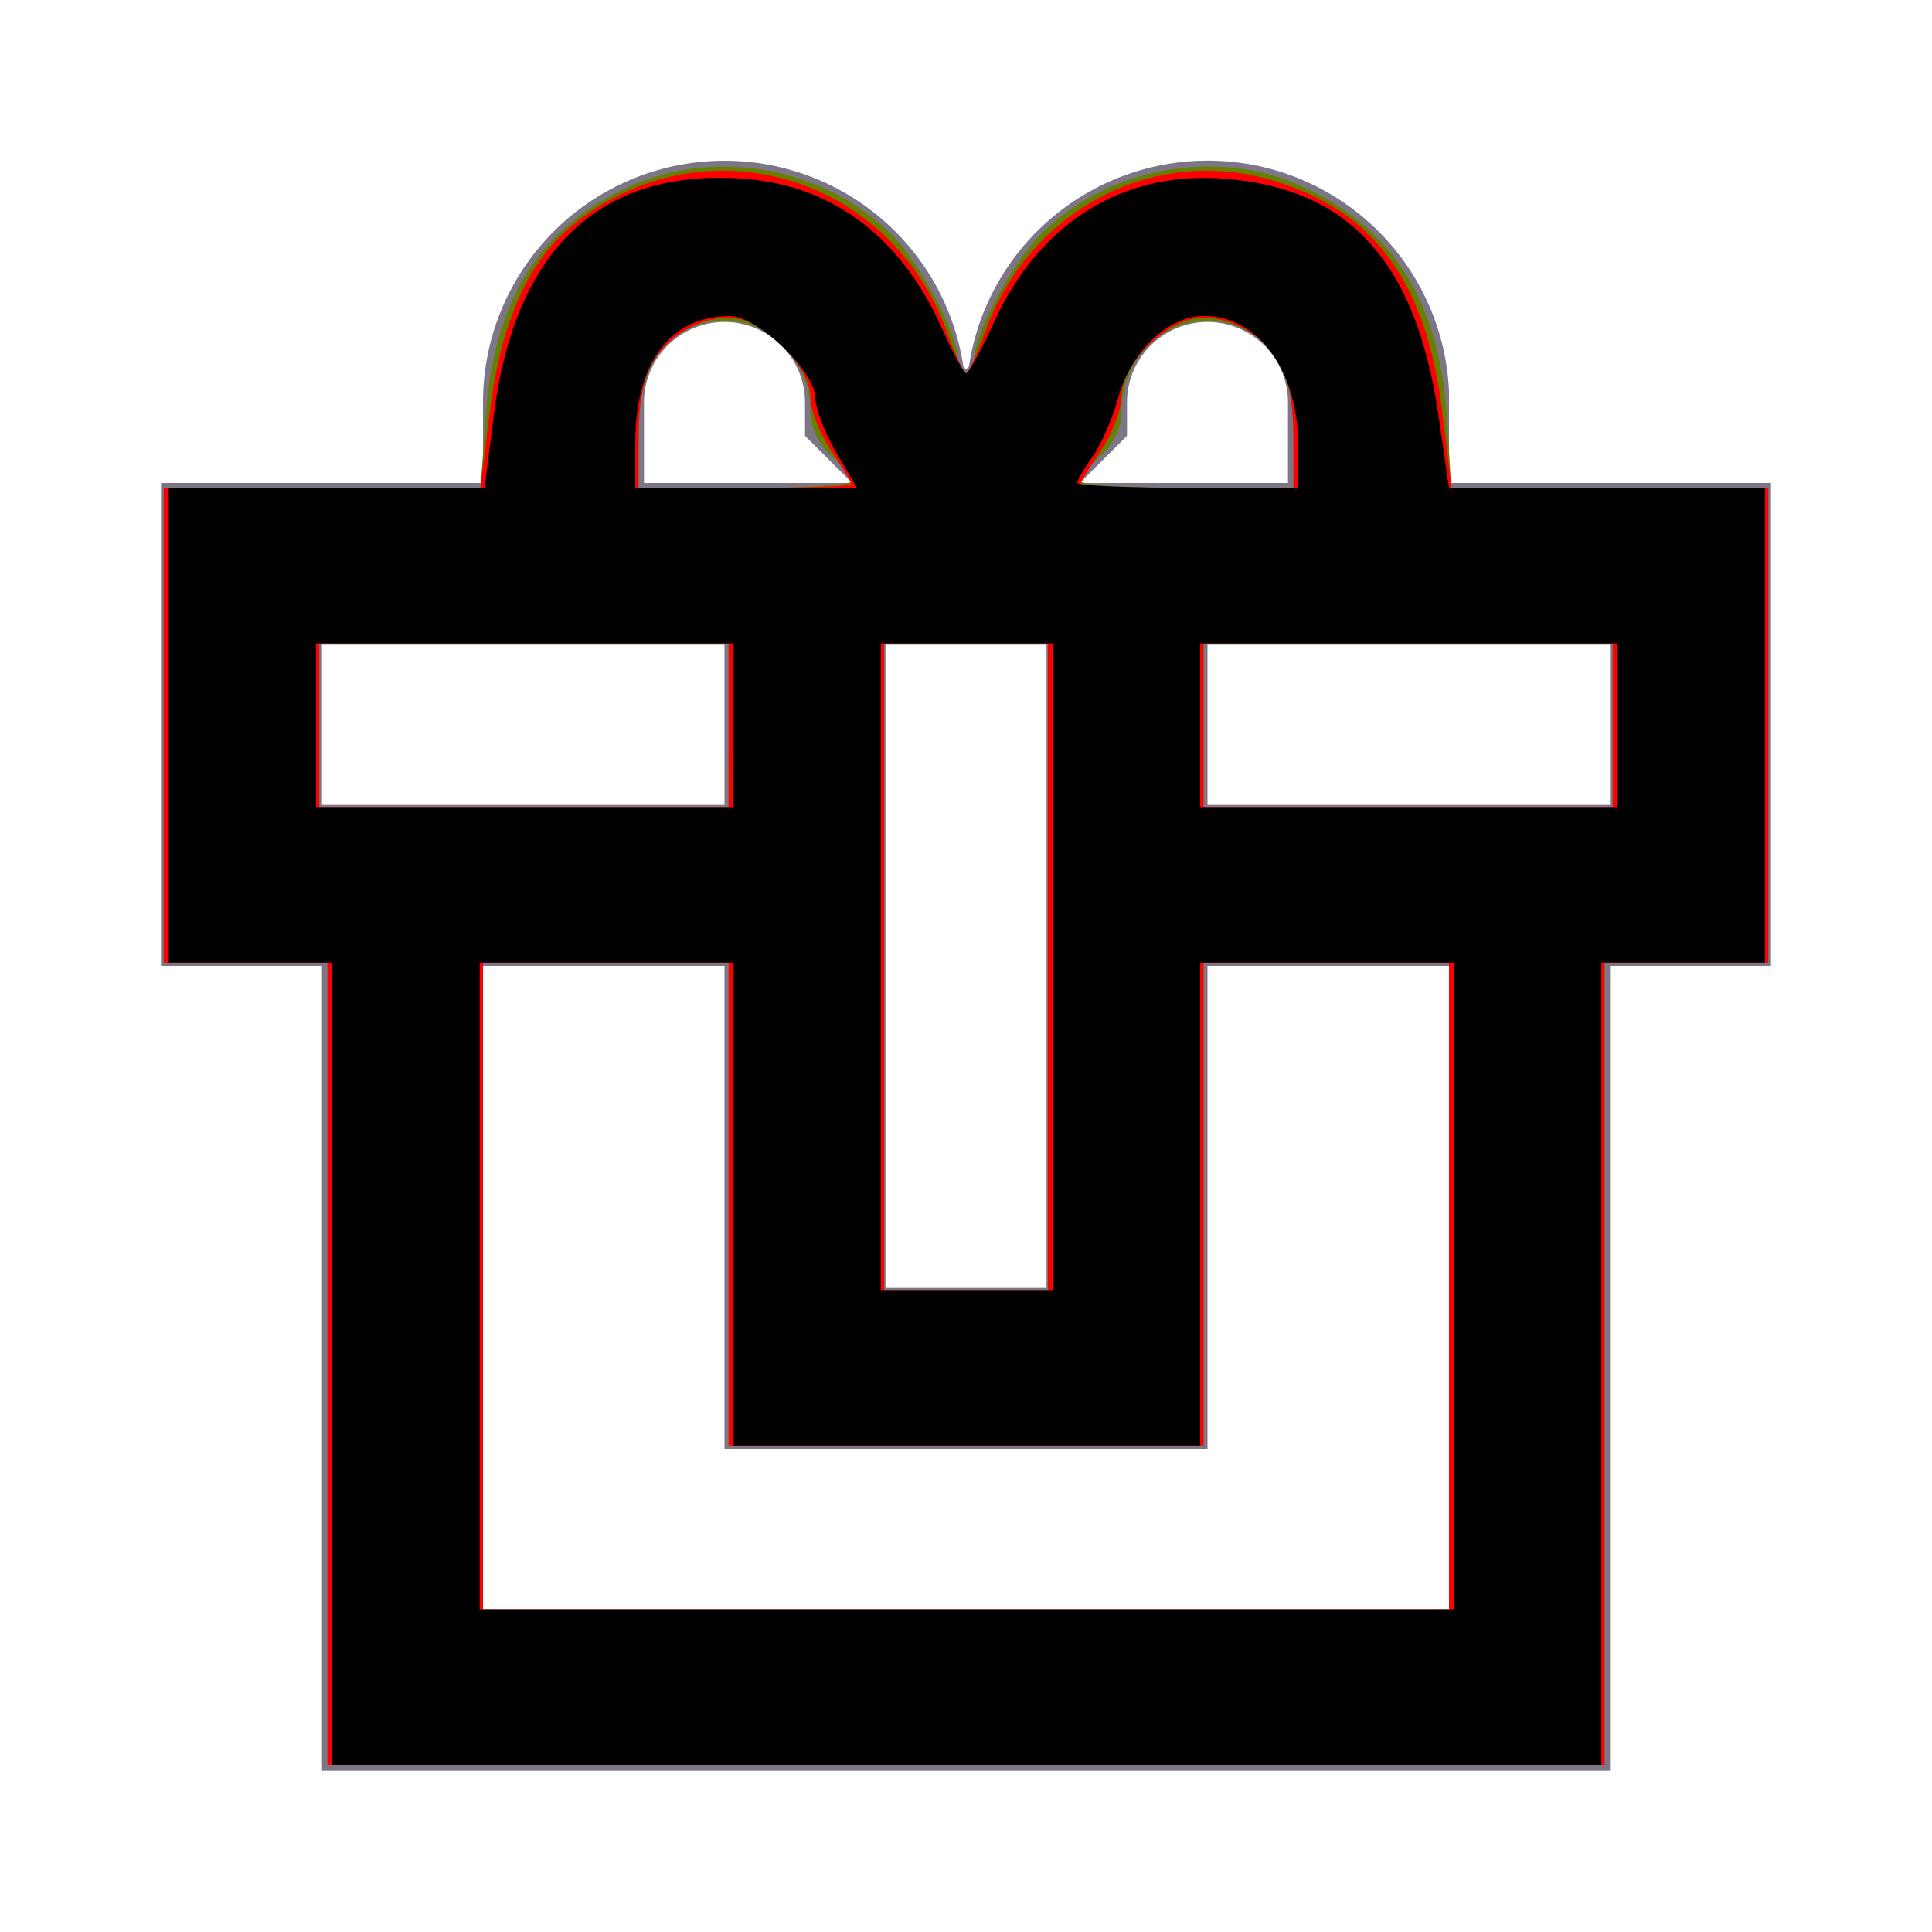 <?xml version="1.0" encoding="UTF-8" standalone="no"?>
<svg
   xmlns:dc="http://purl.org/dc/elements/1.1/"
   xmlns:cc="http://creativecommons.org/ns#"
   xmlns:rdf="http://www.w3.org/1999/02/22-rdf-syntax-ns#"
   xmlns:svg="http://www.w3.org/2000/svg"
   xmlns="http://www.w3.org/2000/svg"
   xmlns:sodipodi="http://sodipodi.sourceforge.net/DTD/sodipodi-0.dtd"
   xmlns:inkscape="http://www.inkscape.org/namespaces/inkscape"
   id="ic_staking_off"
   width="24"
   height="24"
   viewBox="0 0 24 24"
   shape-rendering="geometricPrecision"
   version="1.1"
   sodipodi:docname="ic-check-staking-off.svg"
   inkscape:version="0.92.3 (2405546, 2018-03-11)">
  <sodipodi:namedview
     pagecolor="#ffffff"
     bordercolor="#666666"
     borderopacity="1"
     objecttolerance="10"
     gridtolerance="10"
     guidetolerance="10"
     inkscape:pageopacity="0"
     inkscape:pageshadow="2"
     inkscape:window-width="1843"
     inkscape:window-height="1051"
     id="namedview9"
     showgrid="false"
     inkscape:zoom="9.8333333"
     inkscape:cx="-20.033898"
     inkscape:cy="12"
     inkscape:window-x="67"
     inkscape:window-y="27"
     inkscape:window-maximized="0"
     inkscape:current-layer="ic_staking_off" />
  <defs
     id="defs4">
    <style
       type="text/css"
       id="style2">
            .cls-1{fill:#7c7687}.cls-2{fill:none}
        </style>
  </defs>
  <path
     id="Path_18914"
     d="M18 6V4.854a3 3 0 0 0-5.964-.3L12 4.586l-.033-.033A3 3 0 0 0 6 5v1H2v6h2v10h16V12h2V6zm-4-.586V5a1 1 0 0 1 2 0v1h-2.586zM13 8v8h-2V8zM8 5a1 1 0 0 1 2 0v.414l.586.586H8zM4 8h5v2H4zm14 12H6v-8h3v6h6v-6h3zm2-10h-5V8h5z"
     class="cls-1"
     data-name="Path 18914" />
  <path
     id="Rectangle_4527"
     d="M0 0h24v24H0z"
     class="cls-2"
     data-name="Rectangle 4527" />
  <path
     style="fill:#668000;stroke-width:0.102"
     d="M 4.068,16.942 V 11.959 H 3.051 2.034 V 9.01 6.061 H 4.002 5.97 L 6.031,5.19 C 6.134,3.732 6.693,2.834 7.816,2.319 8.885,1.83 10.238,2.077 11.075,2.915 11.431,3.27 11.896,4.144 11.897,4.459 11.898,4.557 11.944,4.637 12,4.637 c 0.056,0 0.102,-0.08 0.103,-0.178 0.002,-0.316 0.467,-1.189 0.822,-1.545 0.838,-0.838 2.19,-1.085 3.259,-0.595 1.125,0.515 1.701,1.443 1.791,2.887 l 0.053,0.855 h 1.969 1.969 v 2.949 2.949 h -1.017 -1.017 v 4.983 4.983 H 12 4.068 Z M 18,15.976 v -4.017 h -1.525 -1.525 v 3 3 H 12 9.051 v -3 -3 H 7.525 6 v 4.017 4.017 h 6 6 z M 13.017,12.01 V 7.993 H 12 10.983 v 4.017 4.017 H 12 13.017 Z M 9.051,9.01 V 7.993 H 6.508 3.966 v 1.017 1.017 h 2.542 2.542 z m 10.983,0 V 7.993 h -2.542 -2.542 v 1.017 1.017 h 2.542 2.542 z M 10.576,5.977 c 0,-0.046 -0.114,-0.191 -0.254,-0.323 -0.157,-0.147 -0.254,-0.351 -0.254,-0.531 0,-0.767 -0.702,-1.317 -1.389,-1.09 -0.51,0.168 -0.745,0.608 -0.746,1.393 l -3.801e-4,0.636 h 1.322 c 0.727,0 1.322,-0.038 1.322,-0.084 z m 5.492,-0.531 c 0,-0.767 -0.204,-1.183 -0.676,-1.381 -0.697,-0.291 -1.458,0.25 -1.459,1.038 -2.45e-4,0.202 -0.091,0.398 -0.255,0.552 -0.14,0.131 -0.254,0.277 -0.254,0.323 0,0.046 0.595,0.084 1.322,0.084 h 1.322 z"
     id="path818"
     inkscape:connector-curvature="0" />
  <path
     style="fill:#ff0000;stroke-width:0.102"
     d="M 4.068,16.942 V 11.959 H 3.051 2.034 V 9.01 6.061 H 4.001 5.967 L 6.082,5.128 C 6.218,4.022 6.553,3.257 7.1,2.807 8.705,1.483 11.064,2.154 11.767,4.133 11.866,4.411 11.97,4.637 12,4.637 c 0.03,0 0.134,-0.227 0.233,-0.504 0.536,-1.51 2.072,-2.329 3.557,-1.897 1.274,0.37 1.928,1.256 2.127,2.884 l 0.115,0.941 h 1.967 1.967 v 2.949 2.949 h -1.017 -1.017 v 4.983 4.983 H 12 4.068 Z M 18,15.976 v -4.017 h -1.525 -1.525 v 3 3 H 12 9.051 v -3 -3 H 7.525 6 v 4.017 4.017 h 6 6 z M 13.017,12.01 V 7.993 H 12 10.983 V 12.01 16.027 H 12 13.017 Z M 9.051,9.01 V 7.993 H 6.508 3.966 v 1.017 1.017 h 2.542 2.542 z m 10.983,0 V 7.993 h -2.542 -2.542 v 1.017 1.017 h 2.542 2.542 z M 10.576,6.015 c 0,-0.025 -0.114,-0.215 -0.254,-0.421 C 10.182,5.388 10.068,5.093 10.068,4.939 10.068,4.599 9.6,4.067 9.217,3.971 8.84,3.876 8.352,4.102 8.124,4.477 7.991,4.695 7.933,4.983 7.933,5.425 L 7.932,6.061 h 1.322 c 0.727,0 1.322,-0.021 1.322,-0.046 z M 16.067,5.425 C 16.067,4.983 16.009,4.695 15.876,4.477 15.648,4.103 15.159,3.876 14.786,3.97 14.378,4.072 13.932,4.569 13.932,4.92 c 0,0.164 -0.114,0.467 -0.254,0.673 -0.14,0.206 -0.254,0.395 -0.254,0.421 0,0.025 0.595,0.046 1.322,0.046 h 1.322 L 16.067,5.425 Z"
     id="path815"
     inkscape:connector-curvature="0" />
  <path
     style="fill:#000000;stroke-width:0.102"
     d="M 4.129,16.942 V 11.959 H 3.112 2.095 V 9.01 6.061 H 4.057 6.02 L 6.134,5.157 C 6.396,3.084 7.469,2.078 9.262,2.222 c 1.095,0.088 1.943,0.735 2.443,1.866 0.134,0.302 0.268,0.549 0.298,0.549 0.03,0 0.186,-0.286 0.345,-0.636 0.56,-1.228 1.586,-1.873 2.839,-1.783 1.572,0.113 2.406,1.03 2.684,2.953 l 0.129,0.89 h 1.963 1.963 v 2.949 2.949 h -1.017 -1.017 v 4.983 4.983 H 12.01 4.129 Z M 18.061,15.976 v -4.017 h -1.576 -1.576 v 3 3 H 12.01 9.112 v -3 -3 H 7.536 5.959 v 4.017 4.017 h 6.051 6.051 z M 13.078,12.01 V 7.993 h -1.068 -1.068 v 4.017 4.017 h 1.068 1.068 z M 9.112,9.01 V 7.993 H 6.519 3.925 v 1.017 1.017 h 2.593 2.593 z m 10.983,0 V 7.993 h -2.593 -2.593 v 1.017 1.017 h 2.593 2.593 z M 10.387,5.62 C 10.245,5.377 10.129,5.074 10.129,4.947 c 0,-0.33 -0.718,-1.021 -1.061,-1.021 -0.743,0 -1.176,0.58 -1.176,1.573 V 6.061 h 1.377 1.377 z m 5.741,-0.071 c 0,-0.941 -0.493,-1.624 -1.172,-1.624 -0.448,0 -0.911,0.444 -1.067,1.023 -0.067,0.247 -0.208,0.571 -0.314,0.72 -0.106,0.149 -0.193,0.298 -0.193,0.331 0,0.033 0.618,0.061 1.373,0.061 h 1.373 z"
     id="path819"
     inkscape:connector-curvature="0" />
</svg>
